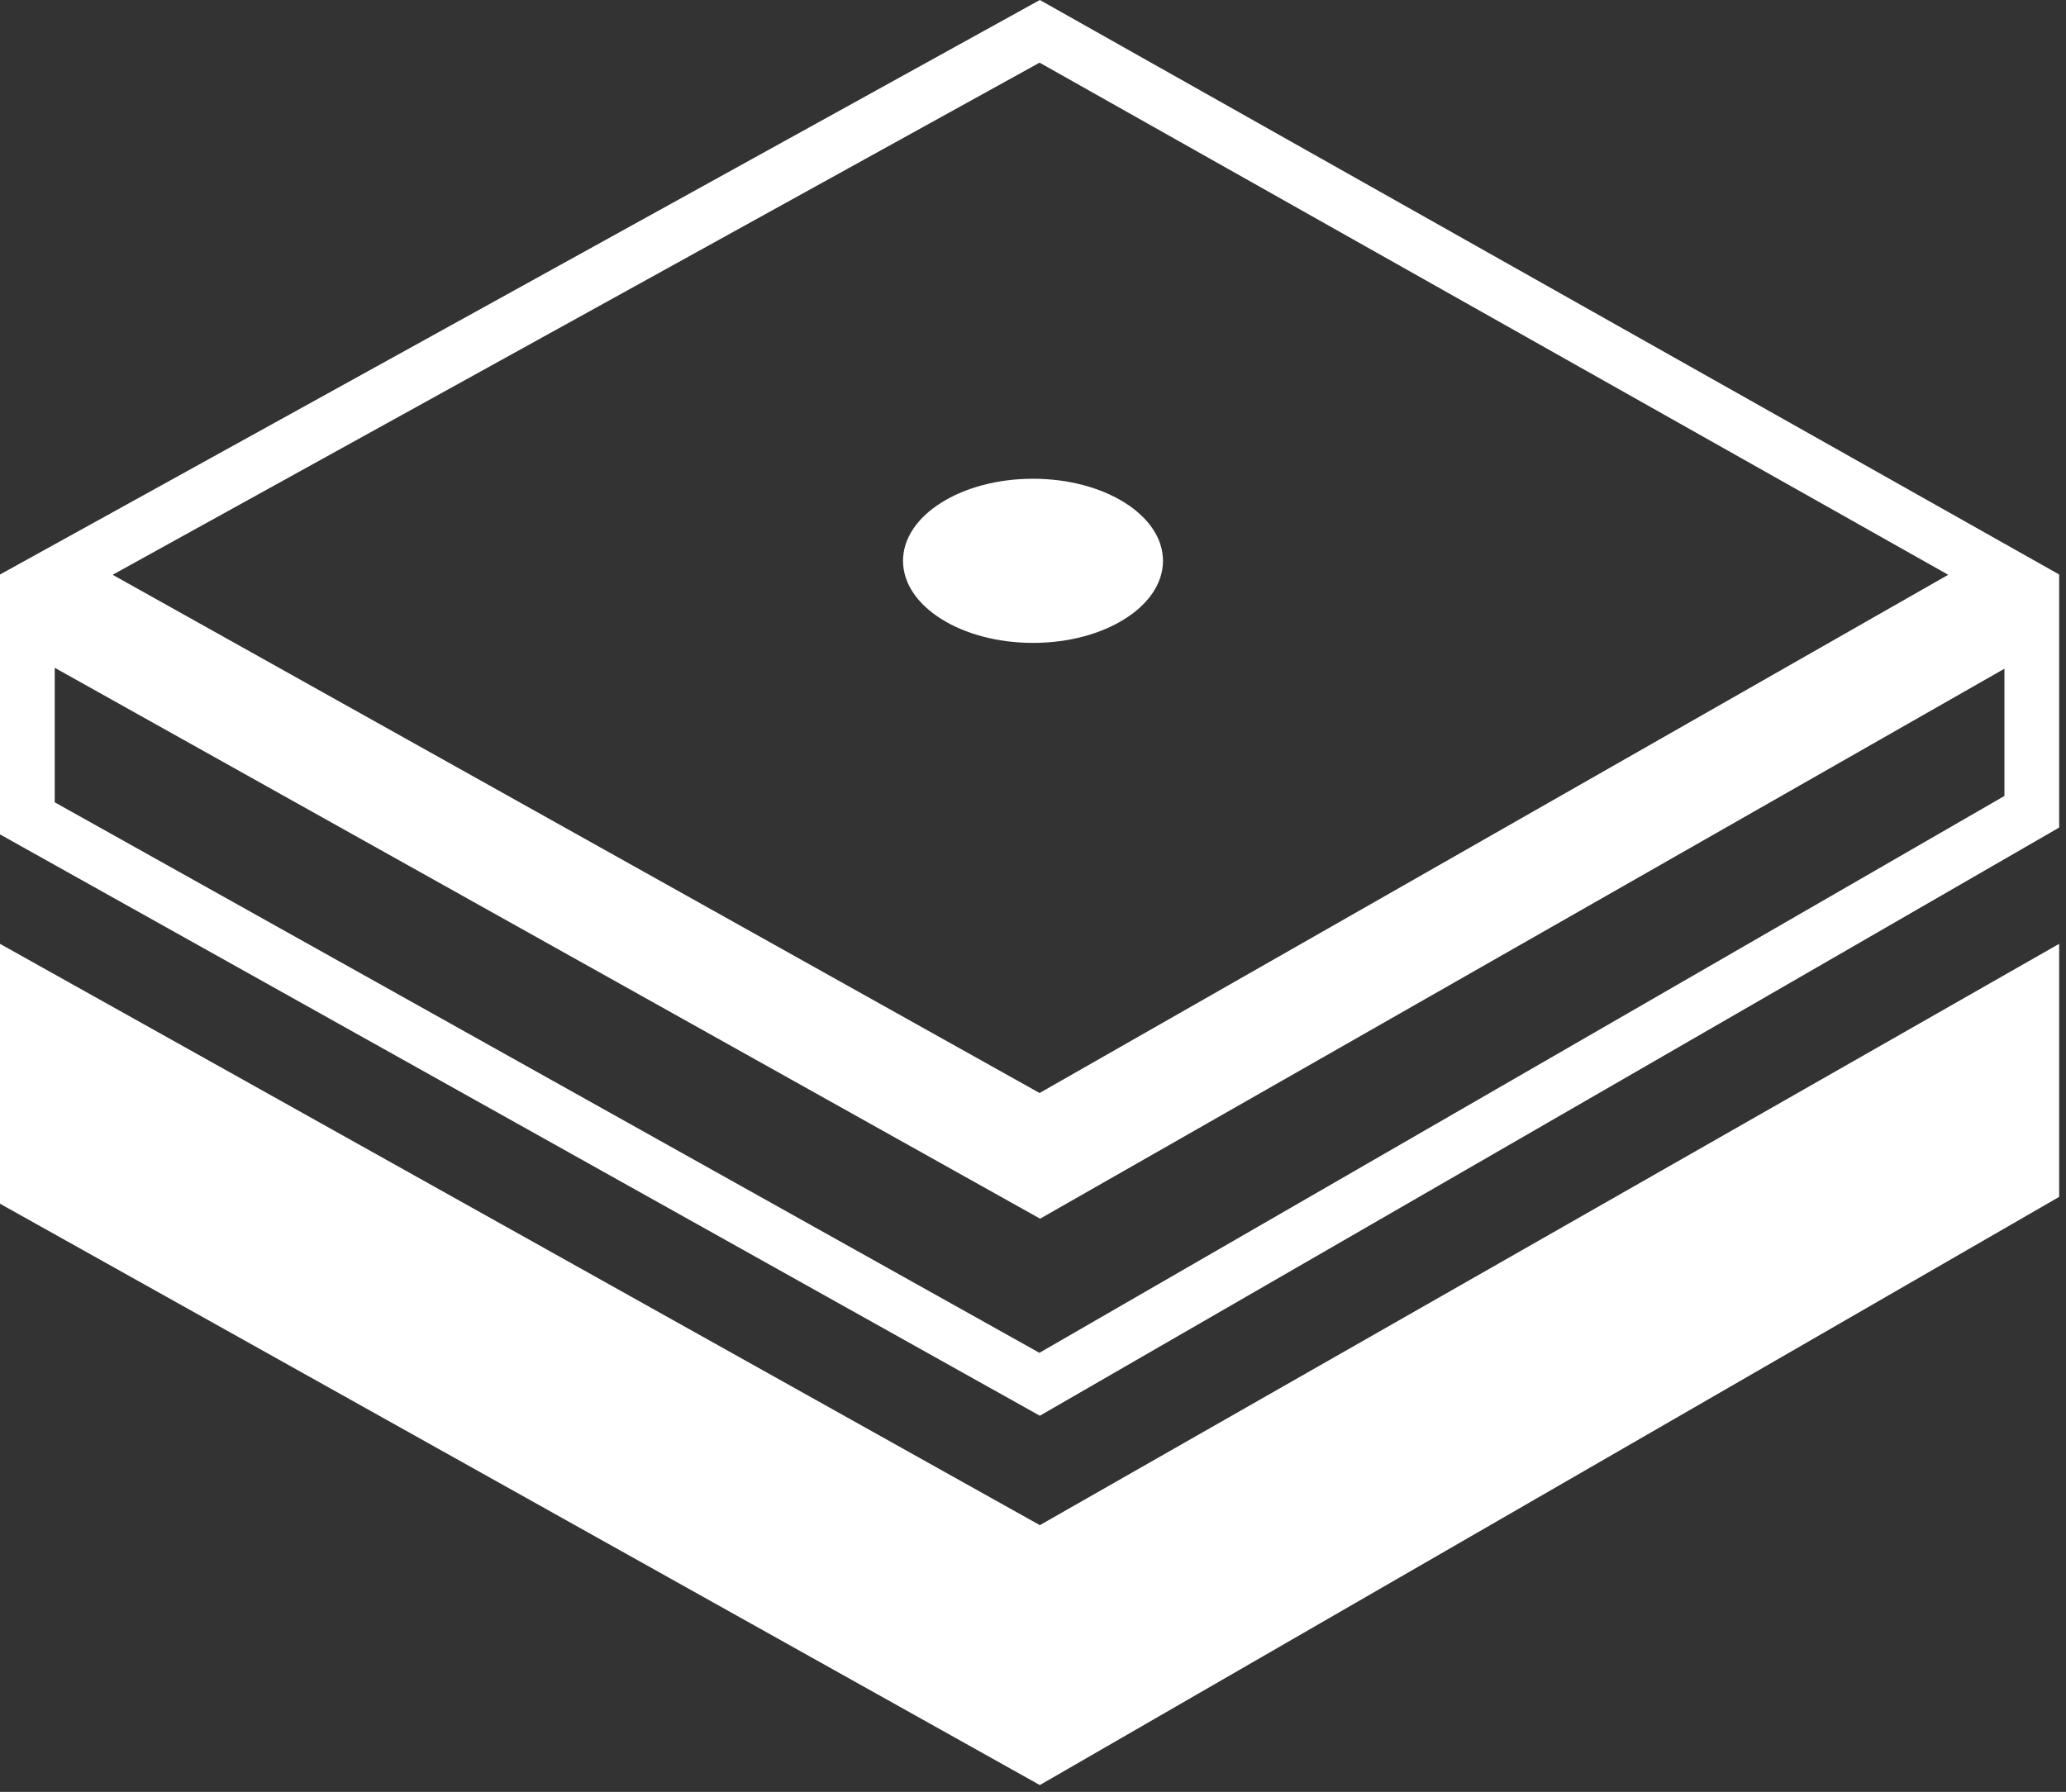 <svg width="151" height="131" viewBox="0 0 151 131" fill="none" xmlns="http://www.w3.org/2000/svg">
<rect x="0" y="0" width="151" height="131" fill="#333333" stroke="none"/>
<g clip-path="url(#clip0_3_42)">
<path d="M75.024 86.246L76.01 86.797L76.991 86.237L148.5 45.444V59.345L75.984 101.2L2 59.827V45.41L75.024 86.246ZM4.116 42.01L75.99 2.29L146.446 42.01L75.99 82.203L4.116 42.01Z" stroke="white" stroke-width="4"/>
<path d="M75.756 111.936L76.002 112.074L76.248 111.934L150 69.861V87.211L75.996 129.925L0.5 87.707V69.853L75.756 111.936Z" fill="white" stroke="white"/>
<ellipse cx="75.5" cy="41" rx="9.5" ry="6" fill="white"/>
</g>
<defs>
<clipPath id="clip0_3_42">
<rect width="151" height="131" fill="white"/>
</clipPath>
</defs>
</svg>

